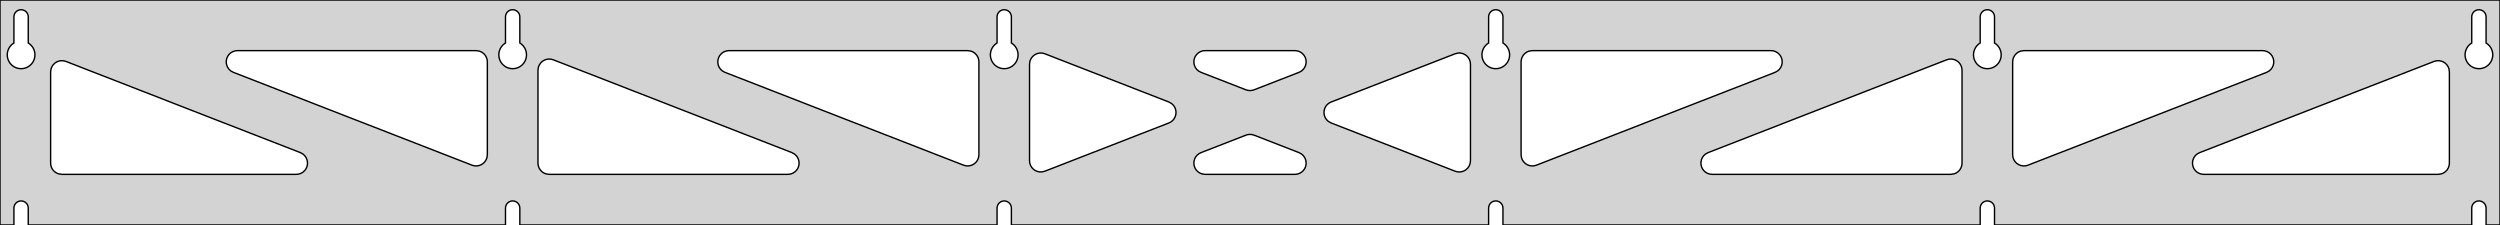 <?xml version="1.0" standalone="no"?>
<!DOCTYPE svg PUBLIC "-//W3C//DTD SVG 1.1//EN" "http://www.w3.org/Graphics/SVG/1.1/DTD/svg11.dtd">
<svg width="889mm" height="80mm" viewBox="0 -80 889 80" xmlns="http://www.w3.org/2000/svg" version="1.1">
<title>OpenSCAD Model</title>
<path d="
M 889,-80 L 0,-80 L 0,-0 L 4.95,-0 L 4.95,-6 L 5.006,-6.53
 L 5.17,-7.037 L 5.437,-7.499 L 5.794,-7.895 L 6.225,-8.208 L 6.712,-8.425 L 7.233,-8.536
 L 7.767,-8.536 L 8.288,-8.425 L 8.775,-8.208 L 9.206,-7.895 L 9.563,-7.499 L 9.83,-7.037
 L 9.994,-6.53 L 10.05,-6 L 10.05,-0 L 179.75,-0 L 179.75,-6 L 179.806,-6.53
 L 179.97,-7.037 L 180.237,-7.499 L 180.594,-7.895 L 181.025,-8.208 L 181.512,-8.425 L 182.033,-8.536
 L 182.567,-8.536 L 183.088,-8.425 L 183.575,-8.208 L 184.006,-7.895 L 184.363,-7.499 L 184.63,-7.037
 L 184.794,-6.53 L 184.85,-6 L 184.85,-0 L 354.55,-0 L 354.55,-6 L 354.606,-6.53
 L 354.77,-7.037 L 355.037,-7.499 L 355.394,-7.895 L 355.825,-8.208 L 356.312,-8.425 L 356.833,-8.536
 L 357.367,-8.536 L 357.888,-8.425 L 358.375,-8.208 L 358.806,-7.895 L 359.163,-7.499 L 359.43,-7.037
 L 359.594,-6.53 L 359.65,-6 L 359.65,-0 L 529.35,-0 L 529.35,-6 L 529.406,-6.53
 L 529.57,-7.037 L 529.837,-7.499 L 530.194,-7.895 L 530.625,-8.208 L 531.112,-8.425 L 531.633,-8.536
 L 532.167,-8.536 L 532.688,-8.425 L 533.175,-8.208 L 533.606,-7.895 L 533.963,-7.499 L 534.23,-7.037
 L 534.394,-6.53 L 534.45,-6 L 534.45,-0 L 704.15,-0 L 704.15,-6 L 704.206,-6.53
 L 704.37,-7.037 L 704.637,-7.499 L 704.994,-7.895 L 705.425,-8.208 L 705.912,-8.425 L 706.433,-8.536
 L 706.967,-8.536 L 707.488,-8.425 L 707.975,-8.208 L 708.406,-7.895 L 708.763,-7.499 L 709.03,-7.037
 L 709.194,-6.53 L 709.25,-6 L 709.25,-0 L 878.95,-0 L 878.95,-6 L 879.006,-6.53
 L 879.17,-7.037 L 879.437,-7.499 L 879.794,-7.895 L 880.225,-8.208 L 880.712,-8.425 L 881.233,-8.536
 L 881.767,-8.536 L 882.288,-8.425 L 882.775,-8.208 L 883.206,-7.895 L 883.563,-7.499 L 883.83,-7.037
 L 883.994,-6.53 L 884.05,-6 L 884.05,-0 L 889,-0 z
M 6.986,-55.607 L 6.477,-55.688 L 5.98,-55.821 L 5.499,-56.005 L 5.04,-56.239 L 4.608,-56.52
 L 4.208,-56.844 L 3.844,-57.208 L 3.52,-57.608 L 3.239,-58.04 L 3.005,-58.499 L 2.821,-58.98
 L 2.688,-59.477 L 2.607,-59.986 L 2.58,-60.5 L 2.607,-61.014 L 2.688,-61.523 L 2.821,-62.02
 L 3.005,-62.501 L 3.239,-62.96 L 3.52,-63.392 L 3.844,-63.792 L 4.208,-64.156 L 4.608,-64.48
 L 4.95,-64.702 L 4.95,-74 L 5.006,-74.53 L 5.17,-75.037 L 5.437,-75.499 L 5.794,-75.895
 L 6.225,-76.208 L 6.712,-76.425 L 7.233,-76.536 L 7.767,-76.536 L 8.288,-76.425 L 8.775,-76.208
 L 9.206,-75.895 L 9.563,-75.499 L 9.83,-75.037 L 9.994,-74.53 L 10.05,-74 L 10.05,-64.702
 L 10.392,-64.48 L 10.792,-64.156 L 11.156,-63.792 L 11.48,-63.392 L 11.761,-62.96 L 11.995,-62.501
 L 12.179,-62.02 L 12.312,-61.523 L 12.393,-61.014 L 12.42,-60.5 L 12.393,-59.986 L 12.312,-59.477
 L 12.179,-58.98 L 11.995,-58.499 L 11.761,-58.04 L 11.48,-57.608 L 11.156,-57.208 L 10.792,-56.844
 L 10.392,-56.52 L 9.96,-56.239 L 9.501,-56.005 L 9.02,-55.821 L 8.523,-55.688 L 8.014,-55.607
 L 7.5,-55.58 z
M 181.786,-55.607 L 181.277,-55.688 L 180.78,-55.821 L 180.299,-56.005 L 179.84,-56.239 L 179.408,-56.52
 L 179.008,-56.844 L 178.644,-57.208 L 178.32,-57.608 L 178.039,-58.04 L 177.805,-58.499 L 177.621,-58.98
 L 177.488,-59.477 L 177.407,-59.986 L 177.38,-60.5 L 177.407,-61.014 L 177.488,-61.523 L 177.621,-62.02
 L 177.805,-62.501 L 178.039,-62.96 L 178.32,-63.392 L 178.644,-63.792 L 179.008,-64.156 L 179.408,-64.48
 L 179.75,-64.702 L 179.75,-74 L 179.806,-74.53 L 179.97,-75.037 L 180.237,-75.499 L 180.594,-75.895
 L 181.025,-76.208 L 181.512,-76.425 L 182.033,-76.536 L 182.567,-76.536 L 183.088,-76.425 L 183.575,-76.208
 L 184.006,-75.895 L 184.363,-75.499 L 184.63,-75.037 L 184.794,-74.53 L 184.85,-74 L 184.85,-64.702
 L 185.192,-64.48 L 185.592,-64.156 L 185.956,-63.792 L 186.28,-63.392 L 186.561,-62.96 L 186.795,-62.501
 L 186.979,-62.02 L 187.112,-61.523 L 187.193,-61.014 L 187.22,-60.5 L 187.193,-59.986 L 187.112,-59.477
 L 186.979,-58.98 L 186.795,-58.499 L 186.561,-58.04 L 186.28,-57.608 L 185.956,-57.208 L 185.592,-56.844
 L 185.192,-56.52 L 184.76,-56.239 L 184.301,-56.005 L 183.82,-55.821 L 183.323,-55.688 L 182.814,-55.607
 L 182.3,-55.58 z
M 356.586,-55.607 L 356.077,-55.688 L 355.58,-55.821 L 355.099,-56.005 L 354.64,-56.239 L 354.208,-56.52
 L 353.808,-56.844 L 353.444,-57.208 L 353.12,-57.608 L 352.839,-58.04 L 352.605,-58.499 L 352.421,-58.98
 L 352.288,-59.477 L 352.207,-59.986 L 352.18,-60.5 L 352.207,-61.014 L 352.288,-61.523 L 352.421,-62.02
 L 352.605,-62.501 L 352.839,-62.96 L 353.12,-63.392 L 353.444,-63.792 L 353.808,-64.156 L 354.208,-64.48
 L 354.55,-64.702 L 354.55,-74 L 354.606,-74.53 L 354.77,-75.037 L 355.037,-75.499 L 355.394,-75.895
 L 355.825,-76.208 L 356.312,-76.425 L 356.833,-76.536 L 357.367,-76.536 L 357.888,-76.425 L 358.375,-76.208
 L 358.806,-75.895 L 359.163,-75.499 L 359.43,-75.037 L 359.594,-74.53 L 359.65,-74 L 359.65,-64.702
 L 359.992,-64.48 L 360.392,-64.156 L 360.756,-63.792 L 361.08,-63.392 L 361.361,-62.96 L 361.595,-62.501
 L 361.779,-62.02 L 361.912,-61.523 L 361.993,-61.014 L 362.02,-60.5 L 361.993,-59.986 L 361.912,-59.477
 L 361.779,-58.98 L 361.595,-58.499 L 361.361,-58.04 L 361.08,-57.608 L 360.756,-57.208 L 360.392,-56.844
 L 359.992,-56.52 L 359.56,-56.239 L 359.101,-56.005 L 358.62,-55.821 L 358.123,-55.688 L 357.614,-55.607
 L 357.1,-55.58 z
M 531.386,-55.607 L 530.877,-55.688 L 530.38,-55.821 L 529.899,-56.005 L 529.44,-56.239 L 529.008,-56.52
 L 528.608,-56.844 L 528.244,-57.208 L 527.92,-57.608 L 527.639,-58.04 L 527.405,-58.499 L 527.221,-58.98
 L 527.088,-59.477 L 527.007,-59.986 L 526.98,-60.5 L 527.007,-61.014 L 527.088,-61.523 L 527.221,-62.02
 L 527.405,-62.501 L 527.639,-62.96 L 527.92,-63.392 L 528.244,-63.792 L 528.608,-64.156 L 529.008,-64.48
 L 529.35,-64.702 L 529.35,-74 L 529.406,-74.53 L 529.57,-75.037 L 529.837,-75.499 L 530.194,-75.895
 L 530.625,-76.208 L 531.112,-76.425 L 531.633,-76.536 L 532.167,-76.536 L 532.688,-76.425 L 533.175,-76.208
 L 533.606,-75.895 L 533.963,-75.499 L 534.23,-75.037 L 534.394,-74.53 L 534.45,-74 L 534.45,-64.702
 L 534.792,-64.48 L 535.192,-64.156 L 535.556,-63.792 L 535.88,-63.392 L 536.161,-62.96 L 536.395,-62.501
 L 536.579,-62.02 L 536.712,-61.523 L 536.793,-61.014 L 536.82,-60.5 L 536.793,-59.986 L 536.712,-59.477
 L 536.579,-58.98 L 536.395,-58.499 L 536.161,-58.04 L 535.88,-57.608 L 535.556,-57.208 L 535.192,-56.844
 L 534.792,-56.52 L 534.36,-56.239 L 533.901,-56.005 L 533.42,-55.821 L 532.923,-55.688 L 532.414,-55.607
 L 531.9,-55.58 z
M 706.186,-55.607 L 705.677,-55.688 L 705.18,-55.821 L 704.699,-56.005 L 704.24,-56.239 L 703.808,-56.52
 L 703.408,-56.844 L 703.044,-57.208 L 702.72,-57.608 L 702.439,-58.04 L 702.205,-58.499 L 702.021,-58.98
 L 701.888,-59.477 L 701.807,-59.986 L 701.78,-60.5 L 701.807,-61.014 L 701.888,-61.523 L 702.021,-62.02
 L 702.205,-62.501 L 702.439,-62.96 L 702.72,-63.392 L 703.044,-63.792 L 703.408,-64.156 L 703.808,-64.48
 L 704.15,-64.702 L 704.15,-74 L 704.206,-74.53 L 704.37,-75.037 L 704.637,-75.499 L 704.994,-75.895
 L 705.425,-76.208 L 705.912,-76.425 L 706.433,-76.536 L 706.967,-76.536 L 707.488,-76.425 L 707.975,-76.208
 L 708.406,-75.895 L 708.763,-75.499 L 709.03,-75.037 L 709.194,-74.53 L 709.25,-74 L 709.25,-64.702
 L 709.592,-64.48 L 709.992,-64.156 L 710.356,-63.792 L 710.68,-63.392 L 710.961,-62.96 L 711.195,-62.501
 L 711.379,-62.02 L 711.512,-61.523 L 711.593,-61.014 L 711.62,-60.5 L 711.593,-59.986 L 711.512,-59.477
 L 711.379,-58.98 L 711.195,-58.499 L 710.961,-58.04 L 710.68,-57.608 L 710.356,-57.208 L 709.992,-56.844
 L 709.592,-56.52 L 709.16,-56.239 L 708.701,-56.005 L 708.22,-55.821 L 707.723,-55.688 L 707.214,-55.607
 L 706.7,-55.58 z
M 880.986,-55.607 L 880.477,-55.688 L 879.98,-55.821 L 879.499,-56.005 L 879.04,-56.239 L 878.608,-56.52
 L 878.208,-56.844 L 877.844,-57.208 L 877.52,-57.608 L 877.239,-58.04 L 877.005,-58.499 L 876.821,-58.98
 L 876.688,-59.477 L 876.607,-59.986 L 876.58,-60.5 L 876.607,-61.014 L 876.688,-61.523 L 876.821,-62.02
 L 877.005,-62.501 L 877.239,-62.96 L 877.52,-63.392 L 877.844,-63.792 L 878.208,-64.156 L 878.608,-64.48
 L 878.95,-64.702 L 878.95,-74 L 879.006,-74.53 L 879.17,-75.037 L 879.437,-75.499 L 879.794,-75.895
 L 880.225,-76.208 L 880.712,-76.425 L 881.233,-76.536 L 881.767,-76.536 L 882.288,-76.425 L 882.775,-76.208
 L 883.206,-75.895 L 883.563,-75.499 L 883.83,-75.037 L 883.994,-74.53 L 884.05,-74 L 884.05,-64.702
 L 884.392,-64.48 L 884.792,-64.156 L 885.156,-63.792 L 885.48,-63.392 L 885.761,-62.96 L 885.995,-62.501
 L 886.179,-62.02 L 886.312,-61.523 L 886.393,-61.014 L 886.42,-60.5 L 886.393,-59.986 L 886.312,-59.477
 L 886.179,-58.98 L 885.995,-58.499 L 885.761,-58.04 L 885.48,-57.608 L 885.156,-57.208 L 884.792,-56.844
 L 884.392,-56.52 L 883.96,-56.239 L 883.501,-56.005 L 883.02,-55.821 L 882.523,-55.688 L 882.014,-55.607
 L 881.5,-55.58 z
M 443.857,-47.842 L 443.05,-48.062 L 427.085,-54.272 L 426.184,-54.764 L 425.563,-55.324 L 425.071,-56
 L 424.731,-56.764 L 424.557,-57.582 L 424.557,-58.418 L 424.731,-59.236 L 425.071,-60 L 425.563,-60.676
 L 426.184,-61.236 L 426.908,-61.654 L 427.704,-61.913 L 428.535,-62 L 460.465,-62 L 461.483,-61.868
 L 462.265,-61.572 L 462.968,-61.12 L 463.562,-60.531 L 464.02,-59.832 L 464.324,-59.053 L 464.458,-58.227
 L 464.418,-57.392 L 464.205,-56.583 L 463.829,-55.837 L 463.306,-55.184 L 462.658,-54.655 L 461.915,-54.272
 L 445.95,-48.062 L 445.518,-47.921 L 444.691,-47.794 z
M 343.457,-21.042 L 342.65,-21.262 L 257.795,-54.272 L 256.894,-54.764 L 256.273,-55.324 L 255.781,-56
 L 255.441,-56.764 L 255.267,-57.582 L 255.267,-58.418 L 255.441,-59.236 L 255.781,-60 L 256.273,-60.676
 L 256.894,-61.236 L 257.619,-61.654 L 258.414,-61.913 L 259.245,-62 L 344.1,-62 L 345.336,-61.804
 L 346.1,-61.464 L 346.777,-60.973 L 347.336,-60.351 L 347.754,-59.627 L 348.013,-58.832 L 348.1,-58
 L 348.1,-24.99 L 347.959,-23.938 L 347.656,-23.158 L 347.197,-22.459 L 346.603,-21.87 L 345.9,-21.418
 L 345.118,-21.122 L 344.291,-20.995 z
M 718.682,-21.122 L 717.9,-21.418 L 717.197,-21.87 L 716.603,-22.459 L 716.144,-23.158 L 715.841,-23.938
 L 715.7,-24.99 L 715.7,-58 L 715.787,-58.832 L 716.046,-59.627 L 716.464,-60.351 L 717.023,-60.973
 L 717.7,-61.464 L 718.464,-61.804 L 719.7,-62 L 804.555,-62 L 805.386,-61.913 L 806.181,-61.654
 L 806.906,-61.236 L 807.527,-60.676 L 808.019,-60 L 808.359,-59.236 L 808.533,-58.418 L 808.533,-57.582
 L 808.359,-56.764 L 808.019,-56 L 807.527,-55.324 L 806.906,-54.764 L 806.005,-54.272 L 721.15,-21.262
 L 720.343,-21.042 L 719.509,-20.995 z
M 168.657,-21.042 L 167.85,-21.262 L 82.995,-54.272 L 82.094,-54.764 L 81.473,-55.324 L 80.981,-56
 L 80.641,-56.764 L 80.467,-57.582 L 80.467,-58.418 L 80.641,-59.236 L 80.981,-60 L 81.473,-60.676
 L 82.094,-61.236 L 82.819,-61.654 L 83.614,-61.913 L 84.445,-62 L 169.3,-62 L 170.536,-61.804
 L 171.3,-61.464 L 171.977,-60.973 L 172.536,-60.351 L 172.954,-59.627 L 173.213,-58.832 L 173.3,-58
 L 173.3,-24.99 L 173.159,-23.938 L 172.856,-23.158 L 172.397,-22.459 L 171.803,-21.87 L 171.1,-21.418
 L 170.318,-21.122 L 169.491,-20.995 z
M 543.882,-21.122 L 543.1,-21.418 L 542.397,-21.87 L 541.803,-22.459 L 541.344,-23.158 L 541.041,-23.938
 L 540.9,-24.99 L 540.9,-58 L 540.987,-58.832 L 541.246,-59.627 L 541.664,-60.351 L 542.223,-60.973
 L 542.9,-61.464 L 543.664,-61.804 L 544.9,-62 L 629.755,-62 L 630.586,-61.913 L 631.381,-61.654
 L 632.106,-61.236 L 632.727,-60.676 L 633.219,-60 L 633.559,-59.236 L 633.733,-58.418 L 633.733,-57.582
 L 633.559,-56.764 L 633.219,-56 L 632.727,-55.324 L 632.106,-54.764 L 631.205,-54.272 L 546.35,-21.262
 L 545.543,-21.042 L 544.709,-20.995 z
M 369.682,-18.869 L 368.864,-19.043 L 368.1,-19.383 L 367.423,-19.874 L 366.864,-20.496 L 366.446,-21.22
 L 366.187,-22.015 L 366.1,-22.847 L 366.1,-57.153 L 366.241,-58.206 L 366.544,-58.985 L 367.003,-59.684
 L 367.597,-60.273 L 368.3,-60.725 L 369.082,-61.022 L 369.909,-61.149 L 370.743,-61.101 L 371.55,-60.881
 L 415.644,-43.728 L 416.697,-43.12 L 417.291,-42.531 L 417.75,-41.832 L 418.053,-41.053 L 418.188,-40.227
 L 418.148,-39.392 L 417.935,-38.583 L 417.558,-37.837 L 417.035,-37.184 L 416.388,-36.655 L 415.644,-36.272
 L 371.55,-19.119 L 370.518,-18.869 z
M 518.257,-18.899 L 517.45,-19.119 L 473.356,-36.272 L 472.303,-36.88 L 471.709,-37.469 L 471.25,-38.168
 L 470.947,-38.947 L 470.812,-39.773 L 470.852,-40.608 L 471.065,-41.417 L 471.442,-42.163 L 471.965,-42.816
 L 472.612,-43.345 L 473.356,-43.728 L 517.45,-60.881 L 518.482,-61.131 L 519.318,-61.131 L 520.136,-60.958
 L 520.9,-60.617 L 521.577,-60.126 L 522.136,-59.504 L 522.554,-58.78 L 522.813,-57.985 L 522.9,-57.153
 L 522.9,-22.847 L 522.759,-21.794 L 522.456,-21.015 L 521.997,-20.316 L 521.403,-19.727 L 520.7,-19.275
 L 519.918,-18.978 L 519.091,-18.851 z
M 195.3,-18 L 194.064,-18.196 L 193.3,-18.536 L 192.623,-19.027 L 192.064,-19.649 L 191.646,-20.373
 L 191.387,-21.168 L 191.3,-22 L 191.3,-55.01 L 191.441,-56.062 L 191.744,-56.842 L 192.203,-57.541
 L 192.797,-58.13 L 193.5,-58.582 L 194.282,-58.878 L 195.109,-59.005 L 195.943,-58.958 L 196.75,-58.738
 L 281.605,-25.728 L 282.506,-25.236 L 283.127,-24.677 L 283.619,-24 L 283.959,-23.236 L 284.133,-22.418
 L 284.133,-21.582 L 283.959,-20.764 L 283.619,-20 L 283.127,-19.323 L 282.506,-18.764 L 281.781,-18.346
 L 280.986,-18.087 L 280.154,-18 z
M 608.846,-18 L 608.014,-18.087 L 607.219,-18.346 L 606.494,-18.764 L 605.873,-19.323 L 605.381,-20
 L 605.041,-20.764 L 604.867,-21.582 L 604.867,-22.418 L 605.041,-23.236 L 605.381,-24 L 605.873,-24.677
 L 606.494,-25.236 L 607.395,-25.728 L 692.25,-58.738 L 693.057,-58.958 L 693.891,-59.005 L 694.718,-58.878
 L 695.5,-58.582 L 696.203,-58.13 L 696.797,-57.541 L 697.256,-56.842 L 697.559,-56.062 L 697.7,-55.01
 L 697.7,-22 L 697.613,-21.168 L 697.354,-20.373 L 696.936,-19.649 L 696.377,-19.027 L 695.7,-18.536
 L 694.936,-18.196 L 693.7,-18 z
M 22,-18 L 20.764,-18.196 L 20,-18.536 L 19.323,-19.027 L 18.764,-19.649 L 18.346,-20.373
 L 18.087,-21.168 L 18,-22 L 18,-54.426 L 18.141,-55.479 L 18.444,-56.258 L 18.903,-56.957
 L 19.497,-57.546 L 20.2,-57.998 L 20.982,-58.294 L 21.809,-58.422 L 22.643,-58.374 L 23.45,-58.154
 L 106.805,-25.728 L 107.706,-25.236 L 108.327,-24.677 L 108.819,-24 L 109.159,-23.236 L 109.333,-22.418
 L 109.333,-21.582 L 109.159,-20.764 L 108.819,-20 L 108.327,-19.323 L 107.706,-18.764 L 106.981,-18.346
 L 106.186,-18.087 L 105.354,-18 z
M 783.646,-18 L 782.814,-18.087 L 782.019,-18.346 L 781.294,-18.764 L 780.673,-19.323 L 780.181,-20
 L 779.841,-20.764 L 779.667,-21.582 L 779.667,-22.418 L 779.841,-23.236 L 780.181,-24 L 780.673,-24.677
 L 781.294,-25.236 L 782.195,-25.728 L 865.55,-58.154 L 866.357,-58.374 L 867.191,-58.422 L 868.018,-58.294
 L 868.8,-57.998 L 869.503,-57.546 L 870.097,-56.957 L 870.556,-56.258 L 870.859,-55.479 L 871,-54.426
 L 871,-22 L 870.913,-21.168 L 870.654,-20.373 L 870.236,-19.649 L 869.677,-19.027 L 869,-18.536
 L 868.236,-18.196 L 867,-18 z
M 428.535,-18 L 427.517,-18.132 L 426.735,-18.428 L 426.032,-18.88 L 425.438,-19.469 L 424.979,-20.168
 L 424.676,-20.947 L 424.542,-21.773 L 424.582,-22.608 L 424.795,-23.417 L 425.171,-24.163 L 425.694,-24.816
 L 426.342,-25.345 L 427.085,-25.728 L 443.05,-31.938 L 443.482,-32.079 L 444.309,-32.206 L 445.143,-32.158
 L 445.95,-31.938 L 461.915,-25.728 L 462.816,-25.236 L 463.437,-24.677 L 463.929,-24 L 464.269,-23.236
 L 464.443,-22.418 L 464.443,-21.582 L 464.269,-20.764 L 463.929,-20 L 463.437,-19.323 L 462.816,-18.764
 L 462.092,-18.346 L 461.296,-18.087 L 460.465,-18 z
" stroke="black" fill="lightgray" stroke-width="0.5"/>
</svg>
